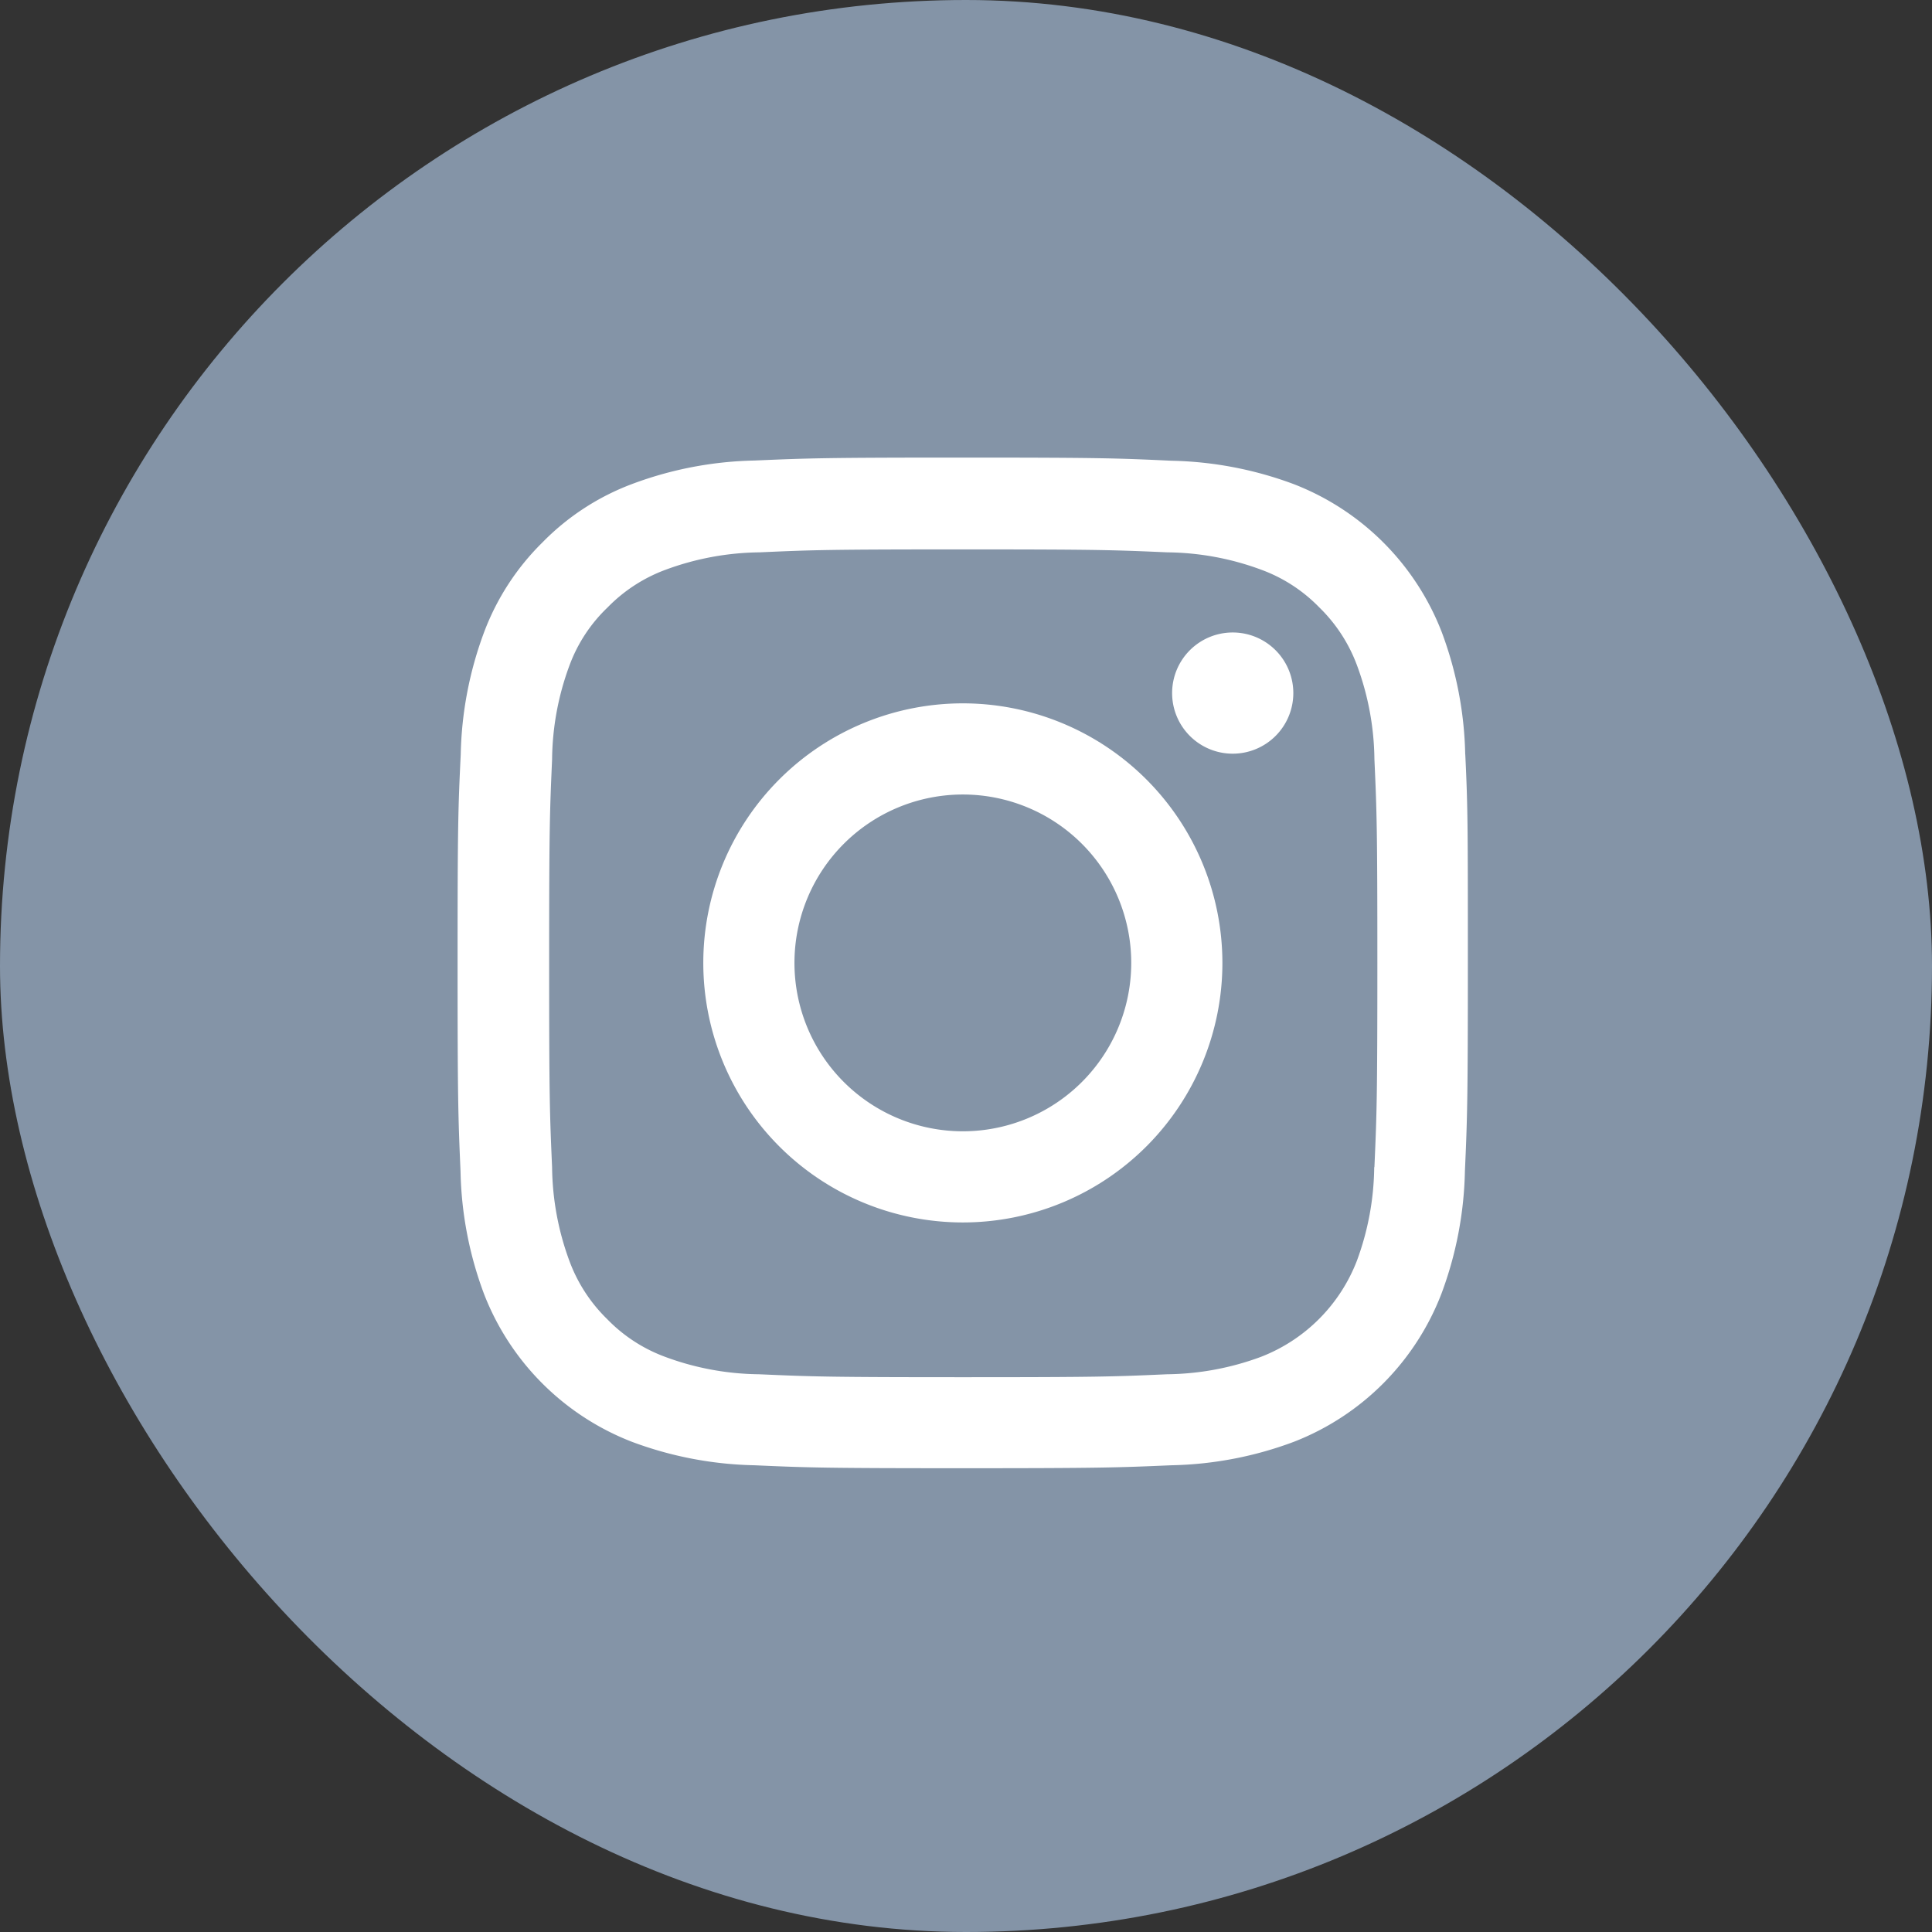 <svg xmlns="http://www.w3.org/2000/svg" width="38" height="38" viewBox="0 0 38 38">
  <rect x="0" y="0" width="38" height="38" fill="#333333" stroke="none"/>
  <g id="instagram-icono" transform="translate(-218 -164)">
    <rect id="Rectángulo_2025" data-name="Rectángulo 2025" width="38" height="38" rx="19" transform="translate(218 164)" fill="#8494a7"/>
    <g id="instagram" transform="translate(226.551 173)">
      <path id="Trazado_2331" data-name="Trazado 2331" d="M20.268,5.843a7.262,7.262,0,0,0-.462-2.411A5.091,5.091,0,0,0,16.9.524,7.281,7.281,0,0,0,14.487.062C13.423.012,13.086,0,10.387,0s-3.036.012-4.1.058A7.264,7.264,0,0,0,3.881.52,4.849,4.849,0,0,0,2.118,1.669,4.893,4.893,0,0,0,.973,3.428,7.281,7.281,0,0,0,.511,5.839C.46,6.9.449,7.241.449,9.939s.012,3.036.058,4.1a7.262,7.262,0,0,0,.462,2.411,5.09,5.09,0,0,0,2.908,2.908,7.282,7.282,0,0,0,2.411.462c1.06.047,1.4.058,4.1.058s3.036-.012,4.1-.058a7.26,7.26,0,0,0,2.411-.462A5.083,5.083,0,0,0,19.8,16.446a7.286,7.286,0,0,0,.462-2.411c.047-1.06.058-1.4.058-4.1s0-3.036-.051-4.1Zm-1.79,8.114a5.447,5.447,0,0,1-.342,1.844,3.3,3.3,0,0,1-1.887,1.887,5.467,5.467,0,0,1-1.844.342c-1.048.047-1.363.058-4.014.058s-2.97-.012-4.014-.058a5.444,5.444,0,0,1-1.844-.342,3.058,3.058,0,0,1-1.141-.742,3.09,3.09,0,0,1-.742-1.141,5.467,5.467,0,0,1-.342-1.844C2.262,12.913,2.25,12.6,2.25,9.947s.012-2.97.058-4.014A5.444,5.444,0,0,1,2.65,4.088,3.021,3.021,0,0,1,3.4,2.947a3.085,3.085,0,0,1,1.141-.741,5.47,5.47,0,0,1,1.844-.342c1.048-.047,1.363-.058,4.014-.058s2.97.012,4.014.058a5.447,5.447,0,0,1,1.844.342,3.056,3.056,0,0,1,1.141.741,3.089,3.089,0,0,1,.742,1.141,5.469,5.469,0,0,1,.342,1.844c.047,1.048.058,1.363.058,4.014s-.012,2.962-.058,4.01Zm0,0" fill="#fff"/>
      <path id="Trazado_2332" data-name="Trazado 2332" d="M130.054,124.5a5.105,5.105,0,1,0,5.105,5.105A5.107,5.107,0,0,0,130.054,124.5Zm0,8.417a3.312,3.312,0,1,1,3.312-3.312A3.312,3.312,0,0,1,130.054,132.917Zm0,0" transform="translate(-119.667 -119.666)" fill="#fff"/>
      <path id="Trazado_2333" data-name="Trazado 2333" d="M364.834,89.794a1.192,1.192,0,1,1-1.192-1.192A1.192,1.192,0,0,1,364.834,89.794Zm0,0" transform="translate(-347.947 -85.162)" fill="#fff"/>
    </g>
  </g>
</svg>
